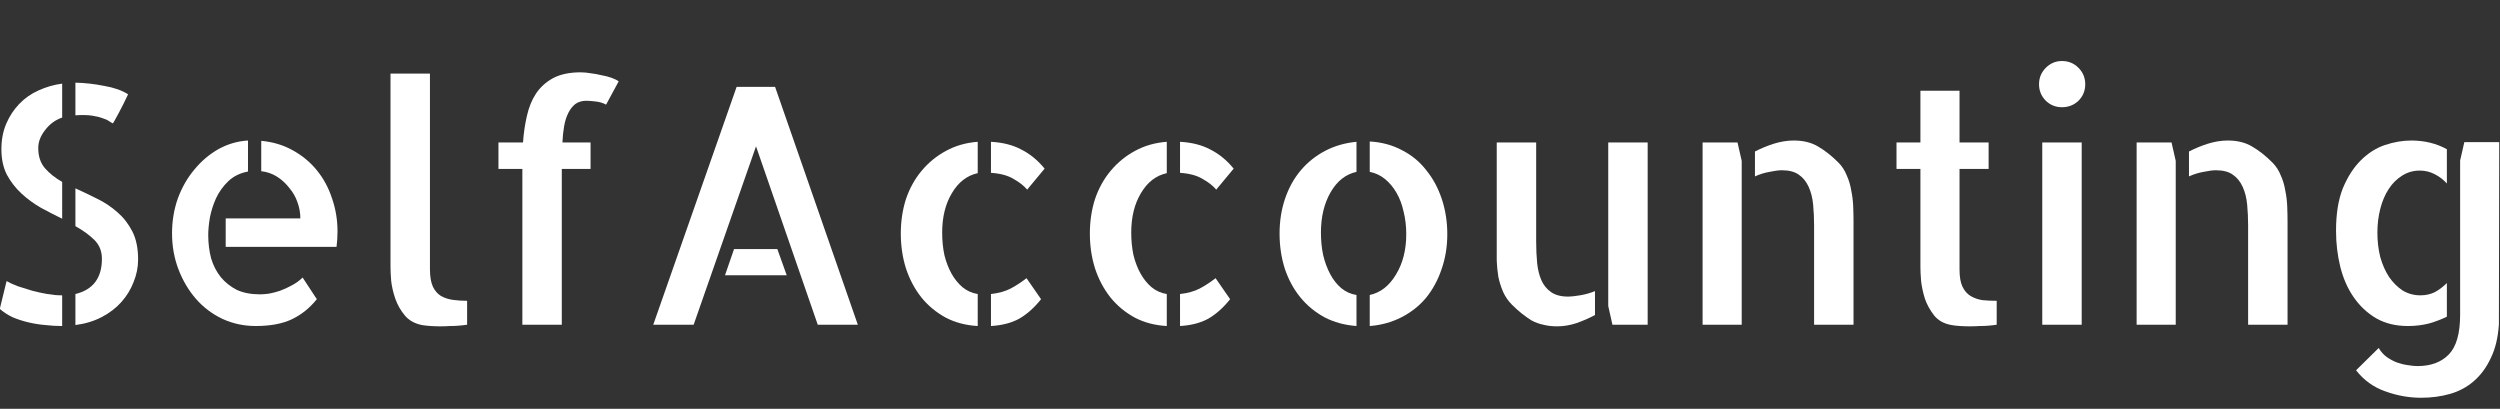 <?xml version="1.0" encoding="UTF-8" standalone="no"?>
<!-- Created with Inkscape (http://www.inkscape.org/) -->

<svg
   width="3131.353"
   height="512"
   viewBox="0 0 3131.353 512"
   version="1.1"
   id="svg5"
   xmlns="http://www.w3.org/2000/svg"
   xmlns:svg="http://www.w3.org/2000/svg">
  <rect x="0" y="0" width="3131.353" height="512" fill="#333333" stroke="none"/>
  <defs
     id="defs2">
    <rect
       x="512"
       y="0"
       width="1536"
       height="512"
       id="rect49888" />
    <linearGradient
       id="linearGradient3090">
      <stop
         style="stop-color:#00b8ff;stop-opacity:1;"
         offset="0"
         id="stop3088" />
    </linearGradient>
    <linearGradient
       id="linearGradient934">
      <stop
         style="stop-color:#ffffff;stop-opacity:1;"
         offset="0"
         id="stop932" />
    </linearGradient>
    <linearGradient
       id="linearGradient1464">
      <stop
         style="stop-color:#06ffff;stop-opacity:1;"
         offset="0"
         id="stop1462" />
    </linearGradient>
  </defs>
  <g
     id="layer1">
    <g
       aria-label="SelfAccounting"
       transform="matrix(2.144,0,0,2.144,-1173.589,20.206)"
       id="g6136"
       style="font-size:193.333px;font-family:'Allerta Stencil';-inkscape-font-specification:'Allerta Stencil, Normal';text-align:center;text-anchor:middle;white-space:pre;shape-inside:url(#rect49888);fill:#ffffff;fill-opacity:1;stroke:#ffffff;stroke-width:0;stroke-linecap:round;stroke-linejoin:round;paint-order:stroke fill markers">
      <path
         d="m 613.341,62.657 q -0.944,-0.378 -2.266,-1.322 -1.322,-0.944 -3.776,-1.699 -2.454,-0.944 -6.23,-1.51 -3.776,-0.566 -9.629,-0.189 V 38.868 q 8.307,0.189 16.803,1.888 8.685,1.51 13.971,4.909 -1.133,2.454 -2.643,5.475 -1.51,2.832 -2.832,5.475 -1.322,2.454 -2.266,4.154 -0.944,1.699 -1.133,1.888 z m -65.137,15.104 q 0,-8.307 2.832,-14.915 2.832,-6.608 7.552,-11.517 4.909,-5.098 11.328,-7.93 6.608,-3.021 13.783,-3.965 v 19.824 q -6.042,2.077 -10.006,7.363 -3.965,5.098 -3.965,10.384 0,7.363 3.965,11.895 3.965,4.531 10.006,7.93 v 21.523 q -6.23,-3.021 -12.461,-6.419 -6.23,-3.587 -11.328,-8.307 -5.098,-4.72 -8.496,-10.951 -3.21,-6.23 -3.21,-14.915 z m 3.021,77.031 q 2.643,1.51 6.608,3.021 4.154,1.322 8.496,2.643 4.342,1.133 8.685,1.888 4.342,0.755 8.118,0.755 h 0.566 v 17.936 h -0.378 q -4.531,0 -9.44,-0.566 -4.72,-0.378 -9.629,-1.51 -4.909,-1.133 -9.44,-3.021 -4.342,-2.077 -7.552,-4.909 z m 40.215,-54.186 q 6.23,2.832 12.65,6.042 6.608,3.21 11.895,7.93 5.286,4.531 8.685,11.139 3.398,6.608 3.398,16.426 0,6.797 -2.643,13.216 -2.454,6.419 -7.174,11.706 -4.531,5.098 -11.328,8.685 -6.797,3.587 -15.482,4.72 v -18.125 q 15.482,-3.776 15.482,-20.579 0,-6.608 -4.342,-10.95 -4.342,-4.342 -11.139,-8.118 z"
         id="path6108"
         style="fill:#ffffff;fill-opacity:1" />
      <path
         d="m 700.001,72.852 q 10.195,0.944 18.314,5.475 8.307,4.531 14.16,11.706 5.853,7.174 8.874,16.426 3.21,9.251 3.21,19.258 0,4.531 -0.566,9.062 h -64.759 v -16.615 h 43.613 q 0,-4.909 -1.699,-9.44 -1.51,-4.531 -4.72,-8.307 -3.021,-3.965 -7.174,-6.608 -4.154,-2.643 -9.251,-3.21 z m -0.755,89.681 q 2.077,0 5.098,-0.378 3.21,-0.566 6.608,-1.699 3.587,-1.322 6.986,-3.21 3.587,-1.888 6.23,-4.531 l 8.307,12.65 q -6.23,7.741 -14.538,11.706 -8.307,3.965 -21.146,3.965 -10.384,0 -19.447,-4.154 -9.062,-4.342 -15.482,-11.706 -6.419,-7.363 -10.195,-17.181 -3.776,-9.818 -3.776,-21.146 0,-10.762 3.398,-20.391 3.587,-9.629 9.629,-16.803 6.042,-7.363 13.971,-11.895 8.118,-4.531 17.37,-5.098 v 18.125 q -6.986,1.322 -11.517,5.664 -4.531,4.342 -7.174,10.006 -2.454,5.475 -3.587,11.328 -0.944,5.853 -0.944,10.006 0,7.363 1.699,13.783 1.888,6.23 5.664,10.95 3.776,4.531 9.251,7.363 5.664,2.643 13.594,2.643 z"
         id="path6110"
         style="fill:#ffffff;fill-opacity:1" />
      <path
         d="m 798.556,147.807 q 0,6.419 1.699,10.195 1.699,3.587 4.72,5.475 3.021,1.699 6.797,2.266 3.965,0.566 8.496,0.566 v 13.971 q -2.454,0.378 -5.098,0.566 -2.077,0.189 -4.909,0.189 -2.832,0.189 -5.664,0.189 -2.832,0 -5.664,-0.189 -2.832,-0.189 -5.098,-0.566 -6.419,-1.322 -10.007,-5.664 -3.587,-4.342 -5.475,-9.629 -1.888,-5.475 -2.454,-10.573 -0.378,-5.098 -0.378,-7.93 V 144.408 33.581 h 23.034 z"
         id="path6112"
         style="fill:#ffffff;fill-opacity:1" />
      <path
         d="m 889.936,49.441 q -3.776,0 -6.419,1.888 -2.454,1.888 -4.154,5.286 -1.699,3.398 -2.454,7.93 -0.755,4.342 -0.944,9.251 h 16.426 v 15.482 h -16.803 v 9.062 81.94 H 852.553 V 98.34 89.278 H 838.582 V 73.796 h 14.349 q 0.566,-8.118 2.266,-15.482 1.699,-7.552 5.286,-13.027 3.776,-5.664 10.007,-9.062 6.419,-3.398 16.048,-3.398 2.832,0 6.042,0.566 3.21,0.378 6.23,1.133 3.21,0.566 5.853,1.51 2.643,0.944 4.154,2.077 l -7.363,13.594 q -2.643,-1.51 -6.419,-1.888 -3.587,-0.378 -5.098,-0.378 z"
         id="path6114"
         style="fill:#ffffff;fill-opacity:1" />
      <path
         d="m 1048.529,180.28 h -23.412 L 989.057,76.062 952.618,180.28 H 929.018 L 977.728,41.322 h 22.467 z m -47.012,-44.18 5.475,15.293 h -36.061 l 5.286,-15.293 z"
         id="path6116"
         style="fill:#ffffff;fill-opacity:1" />
      <path
         d="m 1147.461,101.361 q -2.832,-3.398 -7.93,-6.23 -4.909,-3.021 -13.216,-3.587 V 73.419 q 10.384,0.566 17.747,4.531 7.552,3.776 13.594,11.139 z m -21.146,60.983 q 6.797,-0.755 11.517,-3.21 4.909,-2.643 9.251,-6.042 l 8.496,12.272 q -5.853,7.363 -12.65,11.328 -6.797,3.776 -16.614,4.342 z m -52.676,-35.306 q 0,-10.762 3.021,-20.202 3.21,-9.44 9.251,-16.615 6.042,-7.174 14.16,-11.517 8.307,-4.531 18.503,-5.286 v 18.314 q -9.44,2.077 -15.104,11.706 -5.664,9.44 -5.664,23.034 0,6.986 1.322,13.216 1.51,6.042 4.154,10.762 2.643,4.72 6.419,7.93 3.965,3.21 8.874,3.965 v 18.691 q -10.384,-0.566 -18.691,-4.909 -8.307,-4.531 -14.16,-11.706 -5.853,-7.363 -9.062,-16.992 -3.021,-9.629 -3.021,-20.391 z"
         id="path6118"
         style="fill:#ffffff;fill-opacity:1" />
      <path
         d="m 1257.91,101.361 q -2.832,-3.398 -7.93,-6.23 -4.909,-3.021 -13.216,-3.587 V 73.419 q 10.384,0.566 17.747,4.531 7.552,3.776 13.594,11.139 z m -21.146,60.983 q 6.797,-0.755 11.517,-3.21 4.909,-2.643 9.251,-6.042 l 8.496,12.272 q -5.853,7.363 -12.65,11.328 -6.797,3.776 -16.614,4.342 z m -52.676,-35.306 q 0,-10.762 3.021,-20.202 3.21,-9.44 9.251,-16.615 6.042,-7.174 14.16,-11.517 8.307,-4.531 18.503,-5.286 v 18.314 q -9.44,2.077 -15.104,11.706 -5.664,9.44 -5.664,23.034 0,6.986 1.322,13.216 1.51,6.042 4.154,10.762 2.643,4.72 6.419,7.93 3.965,3.21 8.874,3.965 v 18.691 q -10.384,-0.566 -18.691,-4.909 -8.307,-4.531 -14.16,-11.706 -5.853,-7.363 -9.062,-16.992 -3.021,-9.629 -3.021,-20.391 z"
         id="path6120"
         style="fill:#ffffff;fill-opacity:1" />
      <path
         d="m 1347.591,73.23 q 10.384,0.566 18.88,5.098 8.496,4.342 14.16,11.706 5.853,7.174 9.062,16.803 3.21,9.629 3.21,20.579 0,10.95 -3.398,20.579 -3.21,9.44 -9.062,16.615 -5.853,6.986 -14.349,11.328 -8.496,4.342 -18.503,5.098 v -18.125 q 9.44,-2.077 15.293,-11.895 6.042,-9.818 6.042,-23.6 0,-6.986 -1.51,-13.027 -1.322,-6.23 -4.154,-11.139 -2.832,-4.909 -6.797,-8.118 -3.965,-3.21 -8.874,-4.154 z m -52.676,53.809 q 0,-10.95 3.21,-20.391 3.21,-9.44 9.062,-16.426 6.042,-7.174 14.349,-11.517 8.307,-4.342 18.314,-5.286 v 17.559 q -9.44,2.077 -15.104,11.895 -5.664,9.818 -5.664,23.6 0,6.986 1.322,13.216 1.51,6.23 4.154,11.139 2.643,4.909 6.419,8.118 3.965,3.21 8.874,3.965 v 18.125 q -10.384,-0.755 -18.691,-5.098 -8.307,-4.531 -14.16,-11.706 -5.853,-7.174 -9.062,-16.803 -3.021,-9.629 -3.021,-20.391 z"
         id="path6122"
         style="fill:#ffffff;fill-opacity:1" />
      <path
         d="m 1444.824,131.758 q 0,6.608 0.566,12.461 0.566,5.664 2.454,10.006 1.888,4.342 5.664,6.986 3.776,2.643 10.007,2.643 2.454,0 6.986,-0.755 4.531,-0.755 8.685,-2.454 v 13.971 q -4.909,2.643 -10.762,4.72 -5.664,1.888 -11.328,1.888 -4.531,0 -8.118,-0.944 -3.587,-0.755 -6.797,-2.454 -3.021,-1.888 -5.853,-4.154 -2.832,-2.266 -5.664,-5.098 -3.21,-3.21 -5.098,-7.363 -1.888,-4.342 -2.832,-8.874 -0.755,-4.72 -0.944,-9.44 0,-4.72 0,-9.251 V 73.796 h 23.034 z m 65.137,-57.962 V 180.28 h -20.579 l -2.454,-10.95 V 73.796 Z"
         id="path6124"
         style="fill:#ffffff;fill-opacity:1" />
      <path
         d="m 1562.447,73.796 2.454,10.762 v 95.722 h -22.845 V 73.796 Z m 58.906,11.706 q 3.21,3.21 4.909,7.552 1.888,4.154 2.643,8.874 0.944,4.531 1.133,9.251 0.189,4.72 0.189,9.251 v 56.074 3.776 h -23.034 v -57.962 q 0,-6.419 -0.566,-12.272 -0.566,-5.853 -2.643,-10.384 -2.077,-4.531 -5.664,-6.986 -3.587,-2.643 -10.007,-2.643 -2.643,0 -7.175,0.944 -4.342,0.755 -8.496,2.643 V 79.083 q 5.098,-2.643 10.95,-4.531 6.042,-1.888 11.706,-1.888 8.496,0 14.349,3.587 5.853,3.398 11.706,9.251 z"
         id="path6126"
         style="fill:#ffffff;fill-opacity:1" />
      <path
         d="m 1692.154,147.995 q 0,6.419 1.699,10.006 1.699,3.587 4.72,5.475 3.21,1.888 6.986,2.454 3.965,0.378 8.307,0.378 v 13.971 q -2.454,0.378 -4.909,0.566 -2.077,0.189 -5.098,0.189 -2.832,0.189 -5.664,0.189 -2.832,0 -5.853,-0.189 -2.832,-0.189 -4.909,-0.566 -6.419,-1.133 -10.007,-5.475 -3.587,-4.531 -5.475,-9.818 -1.699,-5.475 -2.266,-10.573 -0.378,-5.098 -0.378,-7.93 V 89.278 h -13.971 V 73.796 h 13.971 V 43.588 h 22.845 v 30.208 h 16.992 v 15.482 h -16.992 z"
         id="path6128"
         style="fill:#ffffff;fill-opacity:1" />
      <path
         d="m 1763.521,180.28 h -23.034 V 73.796 h 23.034 z m 2.077,-140.469 q 0,5.664 -3.965,9.629 -3.965,3.776 -9.629,3.776 -5.664,0 -9.629,-3.965 -3.776,-3.965 -3.776,-9.44 0,-5.664 3.965,-9.629 3.965,-3.965 9.44,-3.965 5.664,0 9.629,3.965 3.965,3.965 3.965,9.629 z"
         id="path6130"
         style="fill:#ffffff;fill-opacity:1" />
      <path
         d="m 1816.008,73.796 2.454,10.762 v 95.722 h -22.845 V 73.796 Z m 58.906,11.706 q 3.21,3.21 4.909,7.552 1.888,4.154 2.643,8.874 0.944,4.531 1.133,9.251 0.189,4.72 0.189,9.251 v 56.074 3.776 h -23.034 v -57.962 q 0,-6.419 -0.566,-12.272 -0.566,-5.853 -2.643,-10.384 -2.077,-4.531 -5.664,-6.986 -3.587,-2.643 -10.007,-2.643 -2.643,0 -7.174,0.944 -4.343,0.755 -8.496,2.643 V 79.083 q 5.098,-2.643 10.95,-4.531 6.042,-1.888 11.706,-1.888 8.496,0 14.349,3.587 5.853,3.398 11.706,9.251 z"
         id="path6132"
         style="fill:#ffffff;fill-opacity:1" />
      <path
         d="m 1954.022,181.036 q -10.573,0 -18.503,-4.531 -7.93,-4.72 -13.216,-12.461 -5.287,-7.741 -7.741,-17.747 -2.454,-10.007 -2.454,-20.957 0,-14.727 3.965,-24.733 4.154,-10.006 10.384,-16.237 6.419,-6.419 14.16,-9.062 7.93,-2.643 15.482,-2.643 5.853,0 11.139,1.322 5.286,1.322 9.629,3.776 v 20.013 q -3.021,-3.398 -7.175,-5.475 -3.965,-2.077 -8.685,-2.077 -5.664,0 -10.384,3.021 -4.531,2.832 -7.741,7.741 -3.21,4.909 -4.909,11.517 -1.699,6.608 -1.699,13.971 0,7.552 1.699,14.349 1.888,6.608 5.098,11.517 3.398,4.909 7.93,7.93 4.72,2.832 10.384,2.832 4.72,0 8.496,-1.888 3.776,-2.077 6.986,-5.286 v 19.635 q -4.531,2.266 -10.384,3.965 -5.853,1.51 -12.461,1.51 z m 53.431,-107.428 -0.189,106.484 q -0.755,11.517 -4.72,19.635 -3.776,8.118 -9.818,13.405 -6.042,5.286 -13.971,7.552 -7.93,2.266 -16.992,2.266 -10.573,0 -20.957,-3.776 -10.195,-3.587 -16.992,-12.272 l 13.216,-13.027 q 1.888,3.21 4.72,5.286 3.021,2.077 6.042,3.21 3.21,1.133 6.231,1.51 3.21,0.566 5.664,0.566 11.706,0 18.314,-6.797 6.608,-6.797 6.608,-23.223 V 84.369 l 2.454,-10.762 z"
         id="path6134"
         style="fill:#ffffff;fill-opacity:1" />
    </g>
  </g>
</svg>
